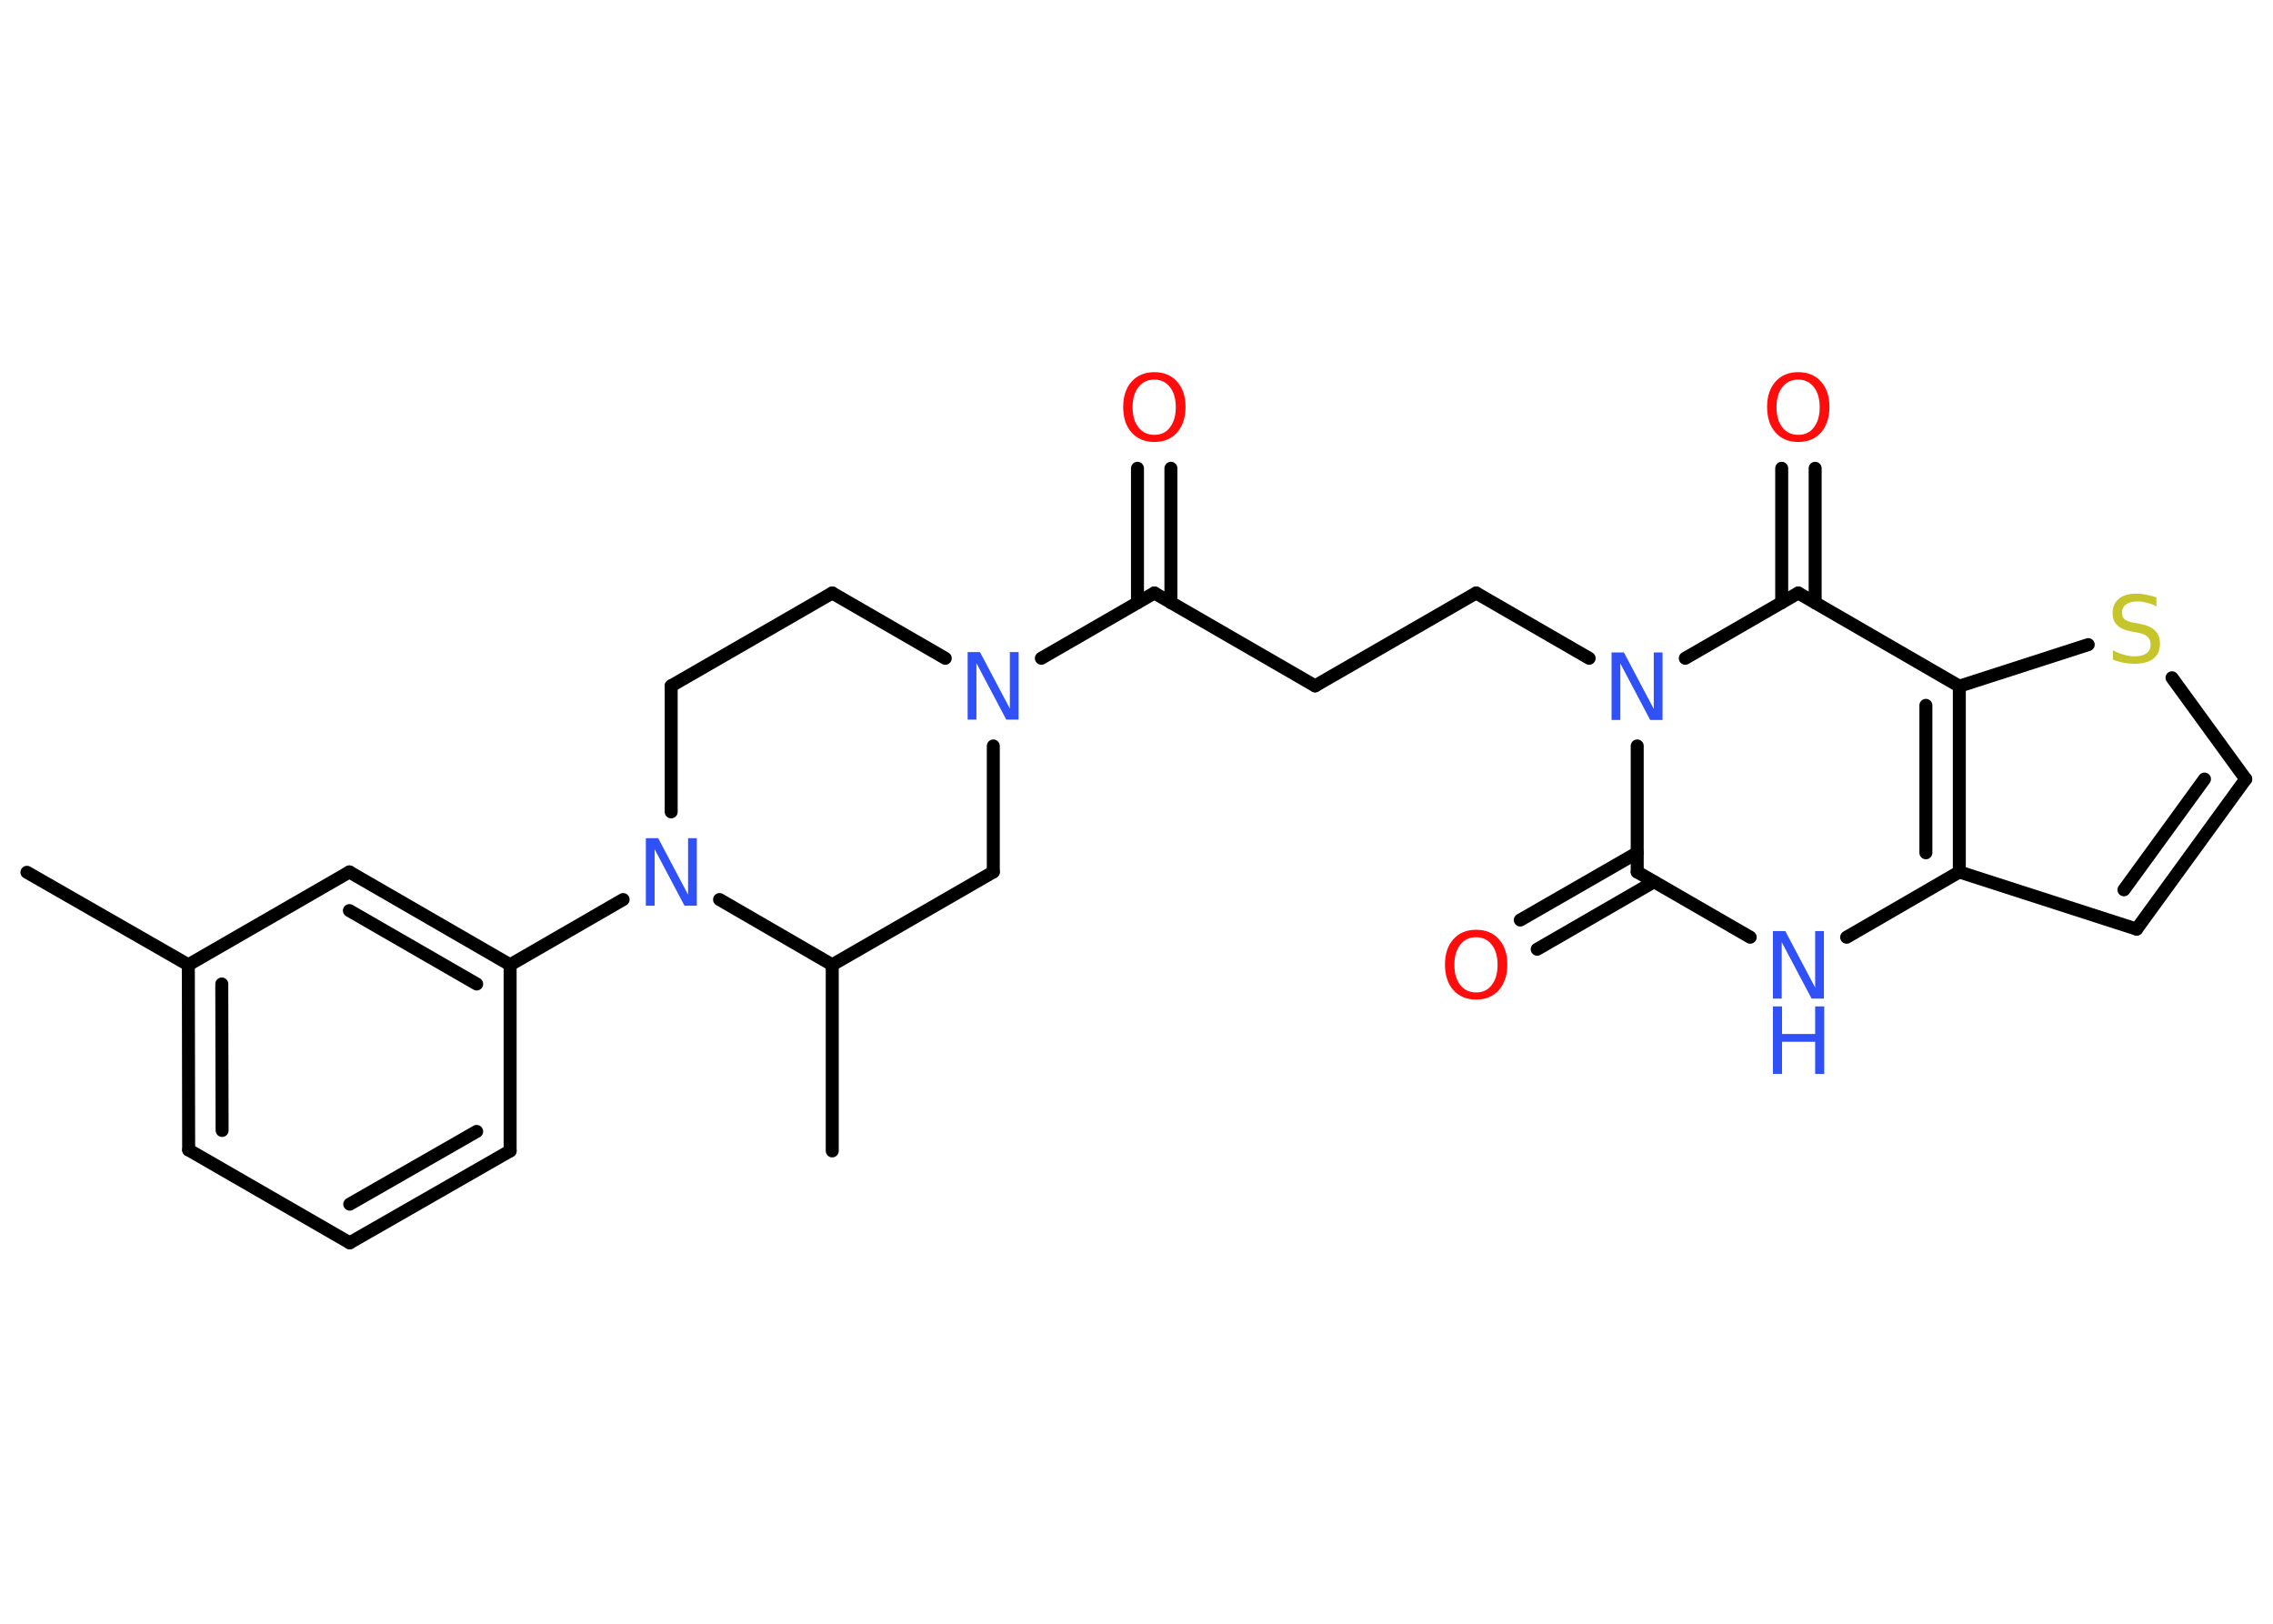 <?xml version='1.0' encoding='UTF-8'?>
<!DOCTYPE svg PUBLIC "-//W3C//DTD SVG 1.1//EN" "http://www.w3.org/Graphics/SVG/1.1/DTD/svg11.dtd">
<svg version='1.2' xmlns='http://www.w3.org/2000/svg' xmlns:xlink='http://www.w3.org/1999/xlink' width='70.0mm' height='50.0mm' viewBox='0 0 70.0 50.0'>
  <desc>Generated by the Chemistry Development Kit (http://github.com/cdk)</desc>
  <g stroke-linecap='round' stroke-linejoin='round' stroke='#000000' stroke-width='.4' fill='#3050F8'>
    <rect x='.0' y='.0' width='70.0' height='50.0' fill='#FFFFFF' stroke='none'/>
    <g id='mol1' class='mol'>
      <line id='mol1bnd1' class='bond' x1='.83' y1='26.86' x2='5.8' y2='29.71'/>
      <g id='mol1bnd2' class='bond'>
        <line x1='5.8' y1='29.71' x2='5.81' y2='35.41'/>
        <line x1='6.83' y1='30.3' x2='6.84' y2='34.81'/>
      </g>
      <line id='mol1bnd3' class='bond' x1='5.81' y1='35.41' x2='10.77' y2='38.27'/>
      <g id='mol1bnd4' class='bond'>
        <line x1='10.77' y1='38.27' x2='15.71' y2='35.44'/>
        <line x1='10.77' y1='37.08' x2='14.68' y2='34.84'/>
      </g>
      <line id='mol1bnd5' class='bond' x1='15.71' y1='35.44' x2='15.71' y2='29.71'/>
      <line id='mol1bnd6' class='bond' x1='15.71' y1='29.71' x2='19.19' y2='27.7'/>
      <line id='mol1bnd7' class='bond' x1='20.67' y1='25.0' x2='20.67' y2='21.12'/>
      <line id='mol1bnd8' class='bond' x1='20.67' y1='21.12' x2='25.63' y2='18.26'/>
      <line id='mol1bnd9' class='bond' x1='25.63' y1='18.26' x2='29.11' y2='20.27'/>
      <line id='mol1bnd10' class='bond' x1='32.07' y1='20.27' x2='35.55' y2='18.26'/>
      <g id='mol1bnd11' class='bond'>
        <line x1='35.03' y1='18.56' x2='35.03' y2='14.42'/>
        <line x1='36.06' y1='18.56' x2='36.06' y2='14.42'/>
      </g>
      <line id='mol1bnd12' class='bond' x1='35.55' y1='18.26' x2='40.5' y2='21.12'/>
      <line id='mol1bnd13' class='bond' x1='40.5' y1='21.12' x2='45.46' y2='18.26'/>
      <line id='mol1bnd14' class='bond' x1='45.46' y1='18.26' x2='48.94' y2='20.27'/>
      <line id='mol1bnd15' class='bond' x1='50.42' y1='22.97' x2='50.42' y2='26.85'/>
      <g id='mol1bnd16' class='bond'>
        <line x1='50.94' y1='27.15' x2='47.34' y2='29.23'/>
        <line x1='50.42' y1='26.26' x2='46.82' y2='28.33'/>
      </g>
      <line id='mol1bnd17' class='bond' x1='50.42' y1='26.85' x2='53.9' y2='28.86'/>
      <line id='mol1bnd18' class='bond' x1='56.87' y1='28.86' x2='60.34' y2='26.85'/>
      <line id='mol1bnd19' class='bond' x1='60.34' y1='26.85' x2='65.8' y2='28.61'/>
      <g id='mol1bnd20' class='bond'>
        <line x1='65.8' y1='28.61' x2='69.16' y2='23.99'/>
        <line x1='65.41' y1='27.4' x2='67.89' y2='23.99'/>
      </g>
      <line id='mol1bnd21' class='bond' x1='69.16' y1='23.99' x2='66.89' y2='20.87'/>
      <line id='mol1bnd22' class='bond' x1='64.31' y1='19.85' x2='60.34' y2='21.13'/>
      <g id='mol1bnd23' class='bond'>
        <line x1='60.34' y1='26.85' x2='60.34' y2='21.13'/>
        <line x1='59.31' y1='26.26' x2='59.31' y2='21.72'/>
      </g>
      <line id='mol1bnd24' class='bond' x1='60.34' y1='21.13' x2='55.38' y2='18.26'/>
      <line id='mol1bnd25' class='bond' x1='51.9' y1='20.27' x2='55.38' y2='18.26'/>
      <g id='mol1bnd26' class='bond'>
        <line x1='54.87' y1='18.56' x2='54.87' y2='14.42'/>
        <line x1='55.9' y1='18.56' x2='55.9' y2='14.42'/>
      </g>
      <line id='mol1bnd27' class='bond' x1='30.59' y1='22.97' x2='30.59' y2='26.85'/>
      <line id='mol1bnd28' class='bond' x1='30.59' y1='26.85' x2='25.63' y2='29.71'/>
      <line id='mol1bnd29' class='bond' x1='22.16' y1='27.7' x2='25.63' y2='29.71'/>
      <line id='mol1bnd30' class='bond' x1='25.63' y1='29.71' x2='25.63' y2='35.44'/>
      <g id='mol1bnd31' class='bond'>
        <line x1='15.71' y1='29.71' x2='10.76' y2='26.85'/>
        <line x1='14.68' y1='30.3' x2='10.76' y2='28.04'/>
      </g>
      <line id='mol1bnd32' class='bond' x1='5.8' y1='29.71' x2='10.76' y2='26.85'/>
      <path id='mol1atm7' class='atom' d='M19.89 25.81h.38l.92 1.74v-1.74h.27v2.08h-.38l-.92 -1.74v1.74h-.27v-2.08z' stroke='none'/>
      <path id='mol1atm10' class='atom' d='M29.8 20.08h.38l.92 1.74v-1.74h.27v2.08h-.38l-.92 -1.74v1.74h-.27v-2.08z' stroke='none'/>
      <path id='mol1atm12' class='atom' d='M35.55 11.69q-.31 .0 -.49 .23q-.18 .23 -.18 .62q.0 .39 .18 .62q.18 .23 .49 .23q.31 .0 .48 -.23q.18 -.23 .18 -.62q.0 -.39 -.18 -.62q-.18 -.23 -.48 -.23zM35.55 11.46q.44 .0 .7 .29q.26 .29 .26 .78q.0 .49 -.26 .79q-.26 .29 -.7 .29q-.44 .0 -.7 -.29q-.26 -.29 -.26 -.79q.0 -.49 .26 -.78q.26 -.29 .7 -.29z' stroke='none' fill='#FF0D0D'/>
      <path id='mol1atm15' class='atom' d='M49.63 20.09h.38l.92 1.74v-1.74h.27v2.08h-.38l-.92 -1.74v1.74h-.27v-2.08z' stroke='none'/>
      <path id='mol1atm17' class='atom' d='M45.46 28.86q-.31 .0 -.49 .23q-.18 .23 -.18 .62q.0 .39 .18 .62q.18 .23 .49 .23q.31 .0 .48 -.23q.18 -.23 .18 -.62q.0 -.39 -.18 -.62q-.18 -.23 -.48 -.23zM45.46 28.63q.44 .0 .7 .29q.26 .29 .26 .78q.0 .49 -.26 .79q-.26 .29 -.7 .29q-.44 .0 -.7 -.29q-.26 -.29 -.26 -.79q.0 -.49 .26 -.78q.26 -.29 .7 -.29z' stroke='none' fill='#FF0D0D'/>
      <g id='mol1atm18' class='atom'>
        <path d='M54.6 28.67h.38l.92 1.74v-1.74h.27v2.08h-.38l-.92 -1.74v1.74h-.27v-2.08z' stroke='none'/>
        <path d='M54.6 30.99h.28v.85h1.02v-.85h.28v2.08h-.28v-.99h-1.02v.99h-.28v-2.08z' stroke='none'/>
      </g>
      <path id='mol1atm22' class='atom' d='M66.41 18.4v.27q-.16 -.08 -.3 -.11q-.14 -.04 -.28 -.04q-.23 .0 -.35 .09q-.13 .09 -.13 .25q.0 .14 .08 .21q.08 .07 .31 .11l.17 .03q.31 .06 .46 .21q.15 .15 .15 .4q.0 .3 -.2 .46q-.2 .16 -.6 .16q-.15 .0 -.31 -.03q-.17 -.03 -.34 -.1v-.29q.17 .1 .34 .14q.16 .05 .32 .05q.24 .0 .37 -.09q.13 -.09 .13 -.27q.0 -.15 -.09 -.24q-.09 -.09 -.31 -.13l-.17 -.03q-.32 -.06 -.46 -.2q-.14 -.13 -.14 -.37q.0 -.28 .19 -.44q.19 -.16 .54 -.16q.14 .0 .3 .03q.15 .03 .31 .08z' stroke='none' fill='#C6C62C'/>
      <path id='mol1atm25' class='atom' d='M55.38 11.69q-.31 .0 -.49 .23q-.18 .23 -.18 .62q.0 .39 .18 .62q.18 .23 .49 .23q.31 .0 .48 -.23q.18 -.23 .18 -.62q.0 -.39 -.18 -.62q-.18 -.23 -.48 -.23zM55.38 11.46q.44 .0 .7 .29q.26 .29 .26 .78q.0 .49 -.26 .79q-.26 .29 -.7 .29q-.44 .0 -.7 -.29q-.26 -.29 -.26 -.79q.0 -.49 .26 -.78q.26 -.29 .7 -.29z' stroke='none' fill='#FF0D0D'/>
    </g>
  </g>
</svg>
